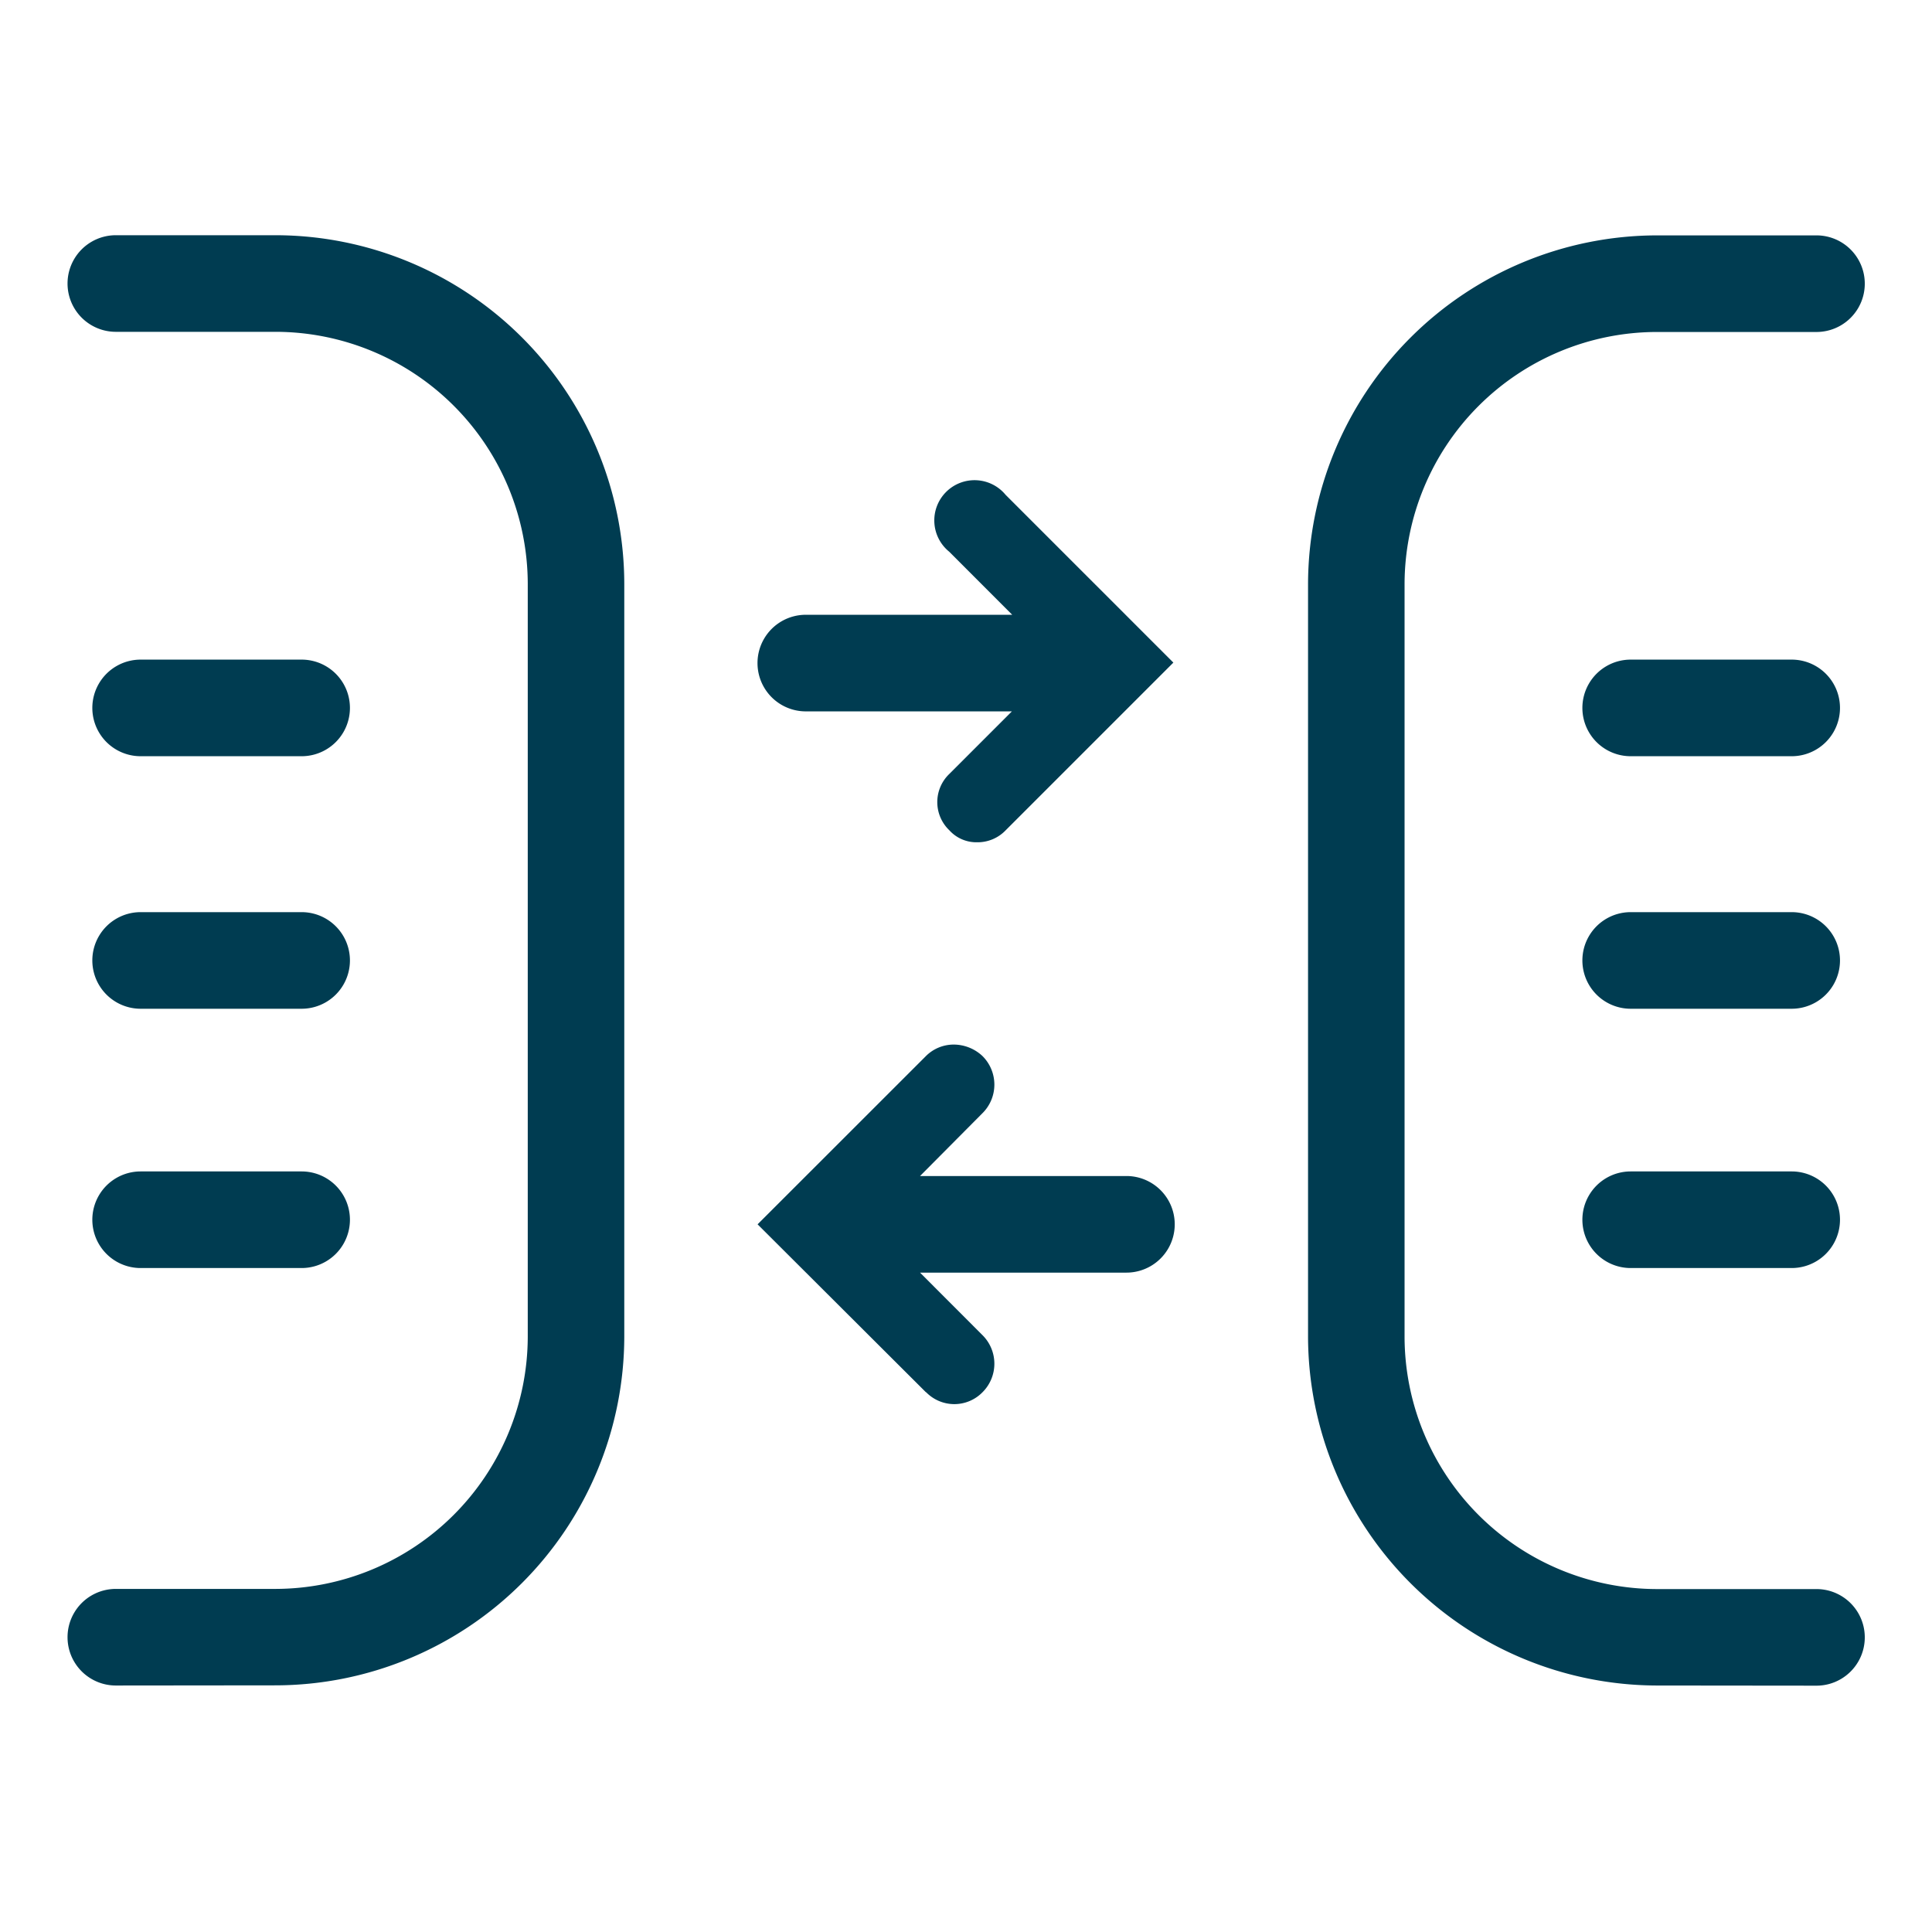 <svg id="IconDocumentCompare24" xmlns="http://www.w3.org/2000/svg" width="24" height="24" viewBox="0 0 24 24">
  <g id="Group_4041" data-name="Group 4041" opacity="0">
    <rect id="Rectangle_4041" data-name="Rectangle 4041" width="24" height="24" fill="#fff"/>
    <path id="Rectangle_4041_-_Outline" data-name="Rectangle 4041 - Outline" d="M1,1V23H23V1H1M0,0H24V24H0Z" fill="#707070"/>
  </g>
  <path id="Union_270" data-name="Union 270" d="M15639.746,22757.014a4.343,4.343,0,0,1-4.335-4.334v-9.344a4.341,4.341,0,0,1,4.335-4.336h1.981a.6.6,0,0,1,0,1.2h-1.981a3.138,3.138,0,0,0-3.136,3.137v9.344a3.14,3.14,0,0,0,3.136,3.135h1.981a.6.6,0,0,1,0,1.2Zm-19.145,0a.6.6,0,0,1,0-1.2h1.982a3.14,3.14,0,0,0,3.135-3.135v-9.344a3.137,3.137,0,0,0-3.135-3.137h-1.982a.6.6,0,0,1,0-1.2h1.982a4.337,4.337,0,0,1,4.334,4.336v9.344a4.339,4.339,0,0,1-4.334,4.334Zm10.063-3.643-2.091-2.086,2.091-2.09a.489.489,0,0,1,.349-.143.524.524,0,0,1,.354.143.5.5,0,0,1,0,.709l-.776.781h2.564a.6.6,0,0,1,0,1.2h-2.564l.776.777a.5.5,0,0,1,0,.709.489.489,0,0,1-.7,0Zm8.755-1.543a.6.6,0,0,1,0-1.2h2a.6.6,0,0,1,0,1.2Zm-18.51,0a.6.6,0,0,1,0-1.2h2a.6.6,0,0,1,0,1.2Zm18.51-3.221a.6.6,0,0,1,0-1.2h2a.6.6,0,0,1,0,1.2Zm-18.51,0a.6.6,0,0,1,0-1.2h2a.6.6,0,0,1,0,1.2Zm10.046-2.217a.484.484,0,0,1,0-.7l.777-.777h-2.56a.6.6,0,0,1,0-1.2h2.564l-.782-.783a.5.5,0,1,1,.7-.707l2.084,2.084-2.084,2.084a.482.482,0,0,1-.354.148A.452.452,0,0,1,15630.956,22746.391Zm8.464-.92a.6.6,0,0,1,0-1.2h2a.6.6,0,0,1,0,1.2Zm-18.51,0a.6.6,0,0,1,0-1.2h2a.6.6,0,0,1,0,1.2Z" transform="translate(-15619.162 -22736.076)" fill="#003c51"/>
</svg>

